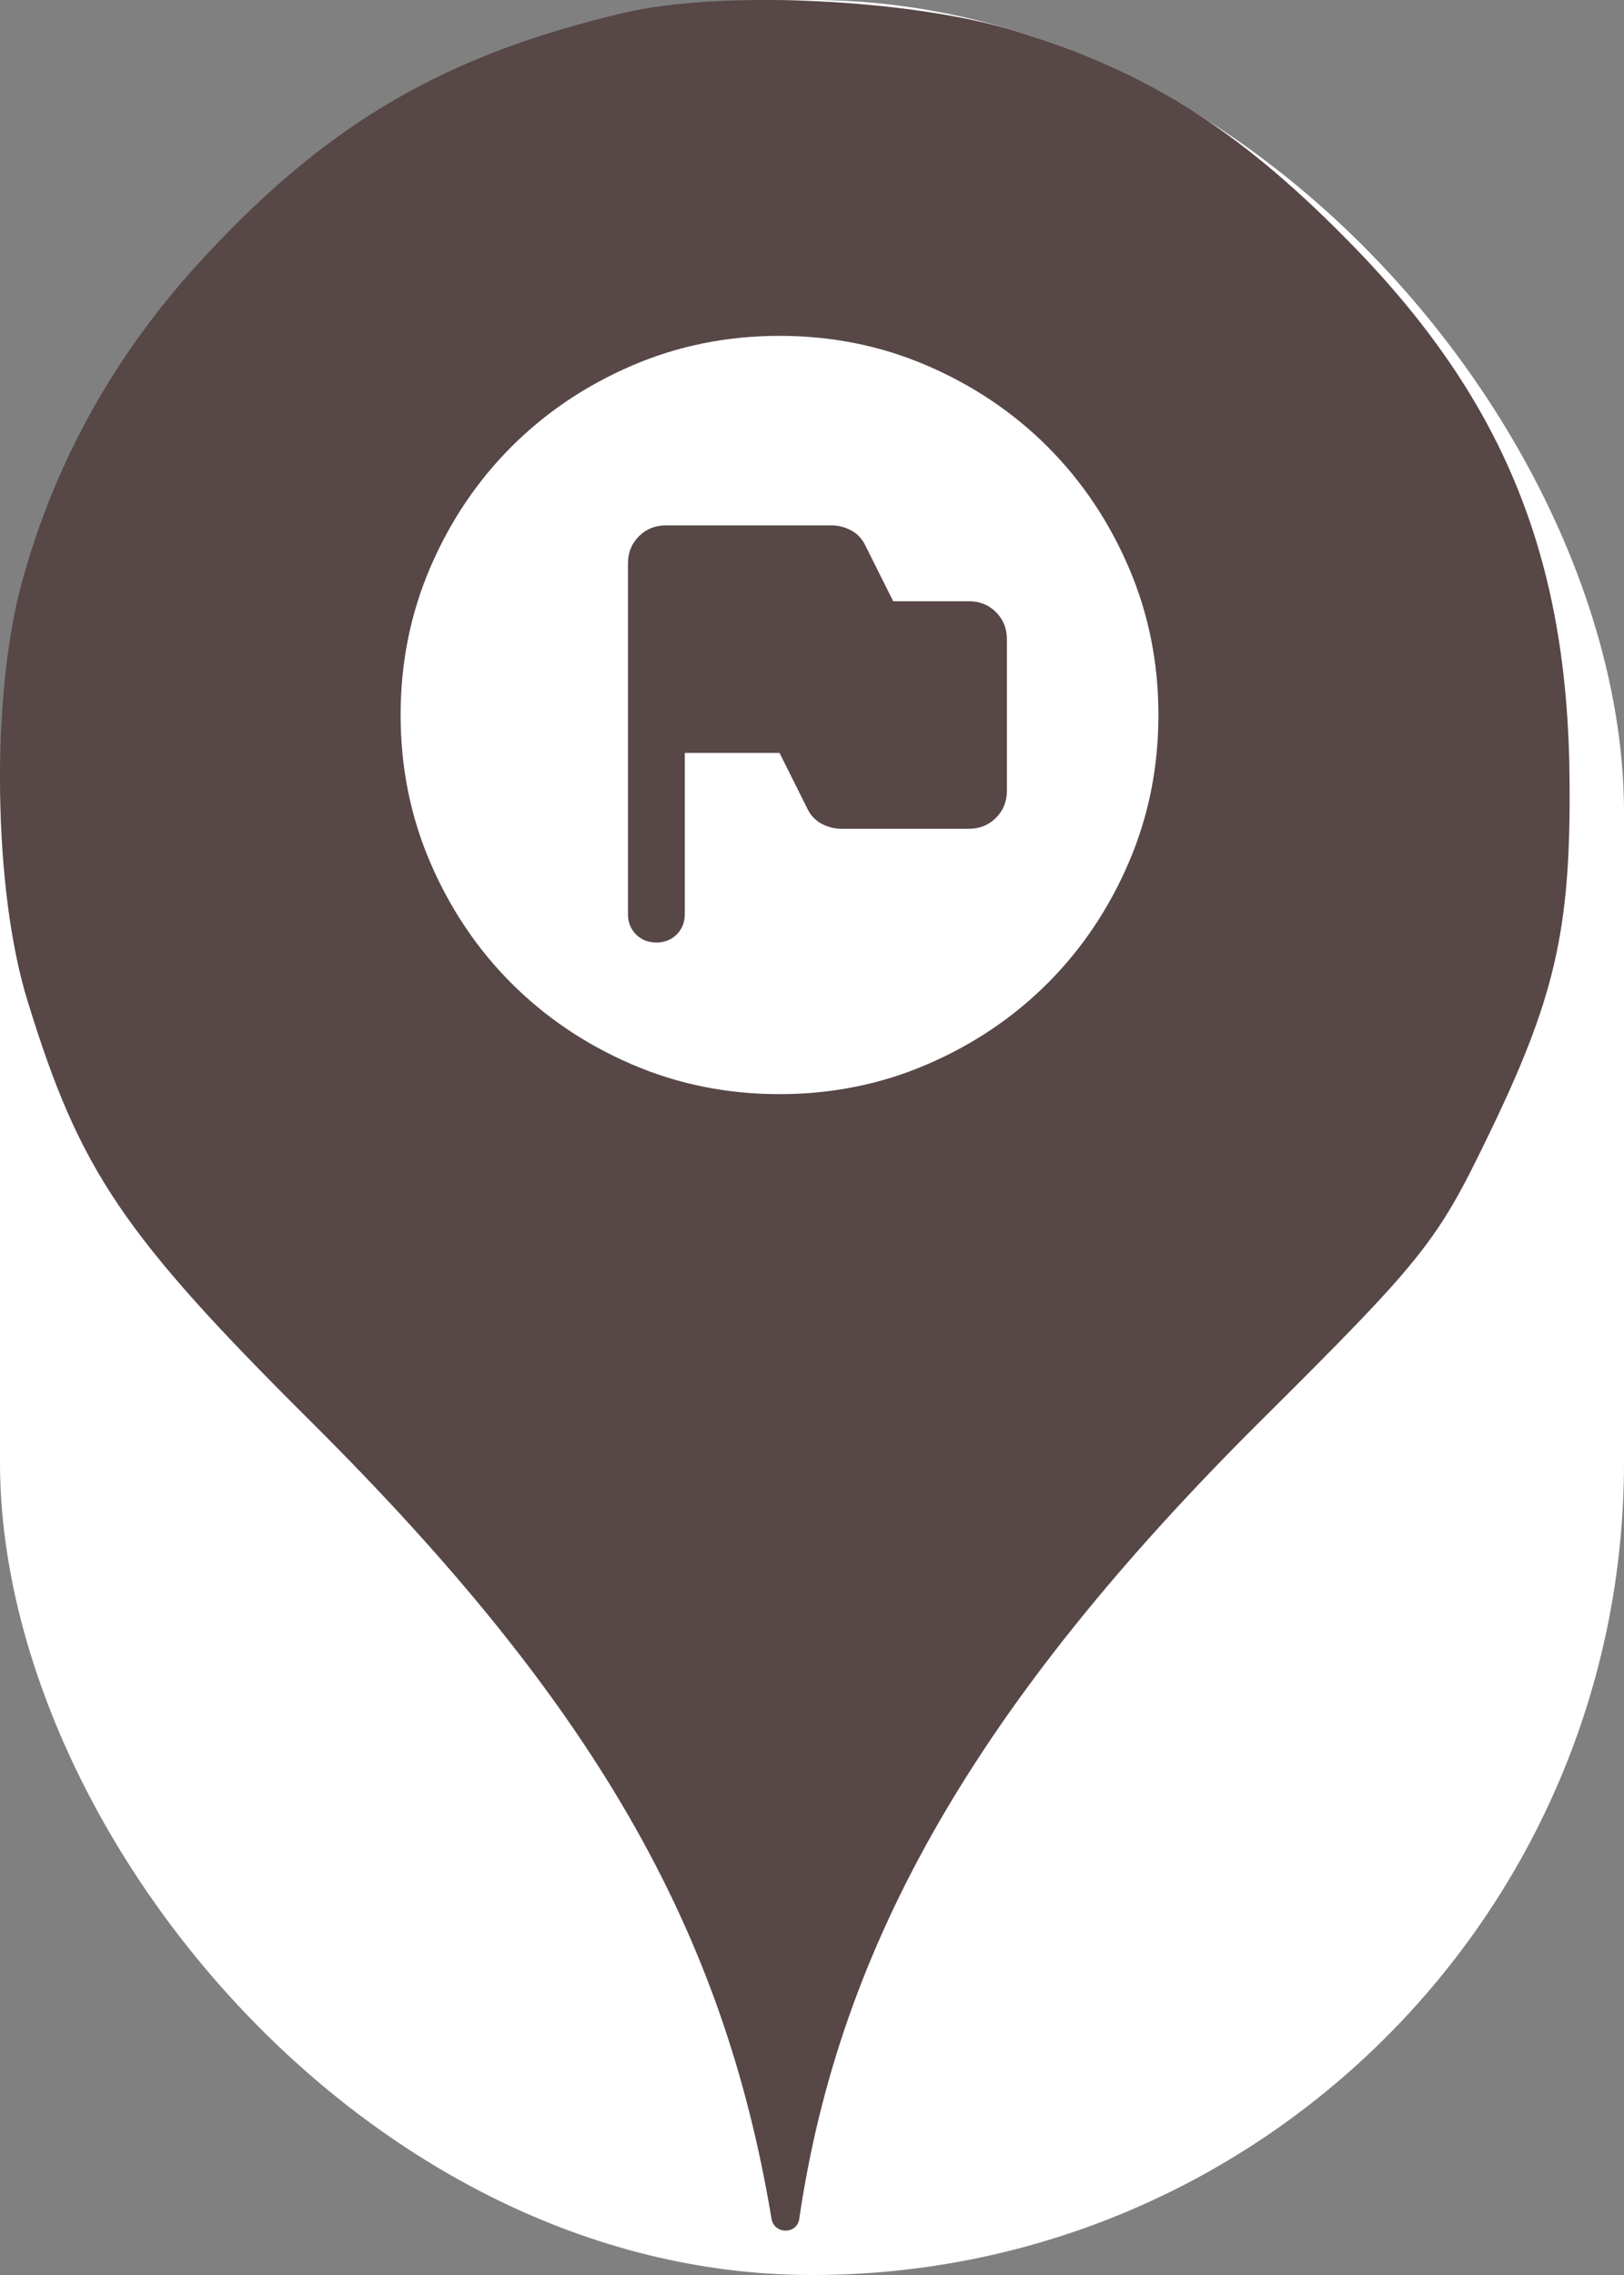 <svg xmlns="http://www.w3.org/2000/svg" viewBox="0 0 25 35" height="35" width="25"><rect x="0" y="0" width="25" height="35" fill="#808080" stroke="none"/><title>embassy.svg</title><rect fill="none" x="0" y="0" width="25" height="35"></rect><rect x="0" y="0" width="25" height="35" rx="12.5" ry="12.5" fill="#ffffff"></rect><path fill="#574747" transform="translate(0 0)" d="M3.184 3.913C5.086 1.869 6.882 0.838 9.602 0.198C11.113 -0.158 14.046 -0.016 15.646 0.482C17.655 1.104 19.042 1.975 20.713 3.664C23.131 6.1 24.144 8.553 24.162 12.037C24.18 14.331 23.931 15.38 22.882 17.531C22.117 19.113 21.886 19.398 19.38 21.886C15.06 26.189 12.926 29.886 12.304 34.135C12.27 34.379 11.918 34.378 11.877 34.135C11.131 29.655 9.122 26.189 4.82 21.904C1.886 18.989 1.229 18.011 0.429 15.415C-0.105 13.709 -0.14 10.758 0.322 9.015C0.837 7.095 1.797 5.389 3.184 3.913ZM10.418 14.376C10.335 14.459 10.231 14.5 10.104 14.5C9.978 14.5 9.873 14.459 9.791 14.376C9.708 14.293 9.667 14.189 9.667 14.062V8.667C9.667 8.501 9.723 8.363 9.835 8.251C9.946 8.139 10.085 8.083 10.25 8.083H12.802C12.909 8.083 13.011 8.11 13.108 8.163C13.206 8.217 13.278 8.297 13.327 8.404L13.75 9.25H14.917C15.082 9.25 15.22 9.306 15.332 9.417C15.444 9.529 15.5 9.668 15.5 9.833V12.167C15.5 12.332 15.444 12.47 15.332 12.582C15.22 12.694 15.082 12.75 14.917 12.75H12.948C12.841 12.75 12.739 12.723 12.642 12.67C12.544 12.616 12.472 12.536 12.423 12.429L12 11.583H10.542V14.062C10.542 14.189 10.5 14.293 10.418 14.376ZM9.725 16.374C10.435 16.68 11.193 16.833 12 16.833C12.807 16.833 13.565 16.68 14.275 16.374C14.985 16.068 15.602 15.652 16.127 15.127C16.652 14.602 17.068 13.985 17.374 13.275C17.68 12.565 17.833 11.807 17.833 11C17.833 10.193 17.68 9.435 17.374 8.725C17.068 8.015 16.652 7.398 16.127 6.873C15.602 6.348 14.985 5.932 14.275 5.626C13.565 5.32 12.807 5.167 12 5.167C11.193 5.167 10.435 5.32 9.725 5.626C9.015 5.932 8.398 6.348 7.873 6.873C7.348 7.398 6.932 8.015 6.626 8.725C6.32 9.435 6.167 10.193 6.167 11C6.167 11.807 6.32 12.565 6.626 13.275C6.932 13.985 7.348 14.602 7.873 15.127C8.398 15.652 9.015 16.068 9.725 16.374Z"></path></svg>